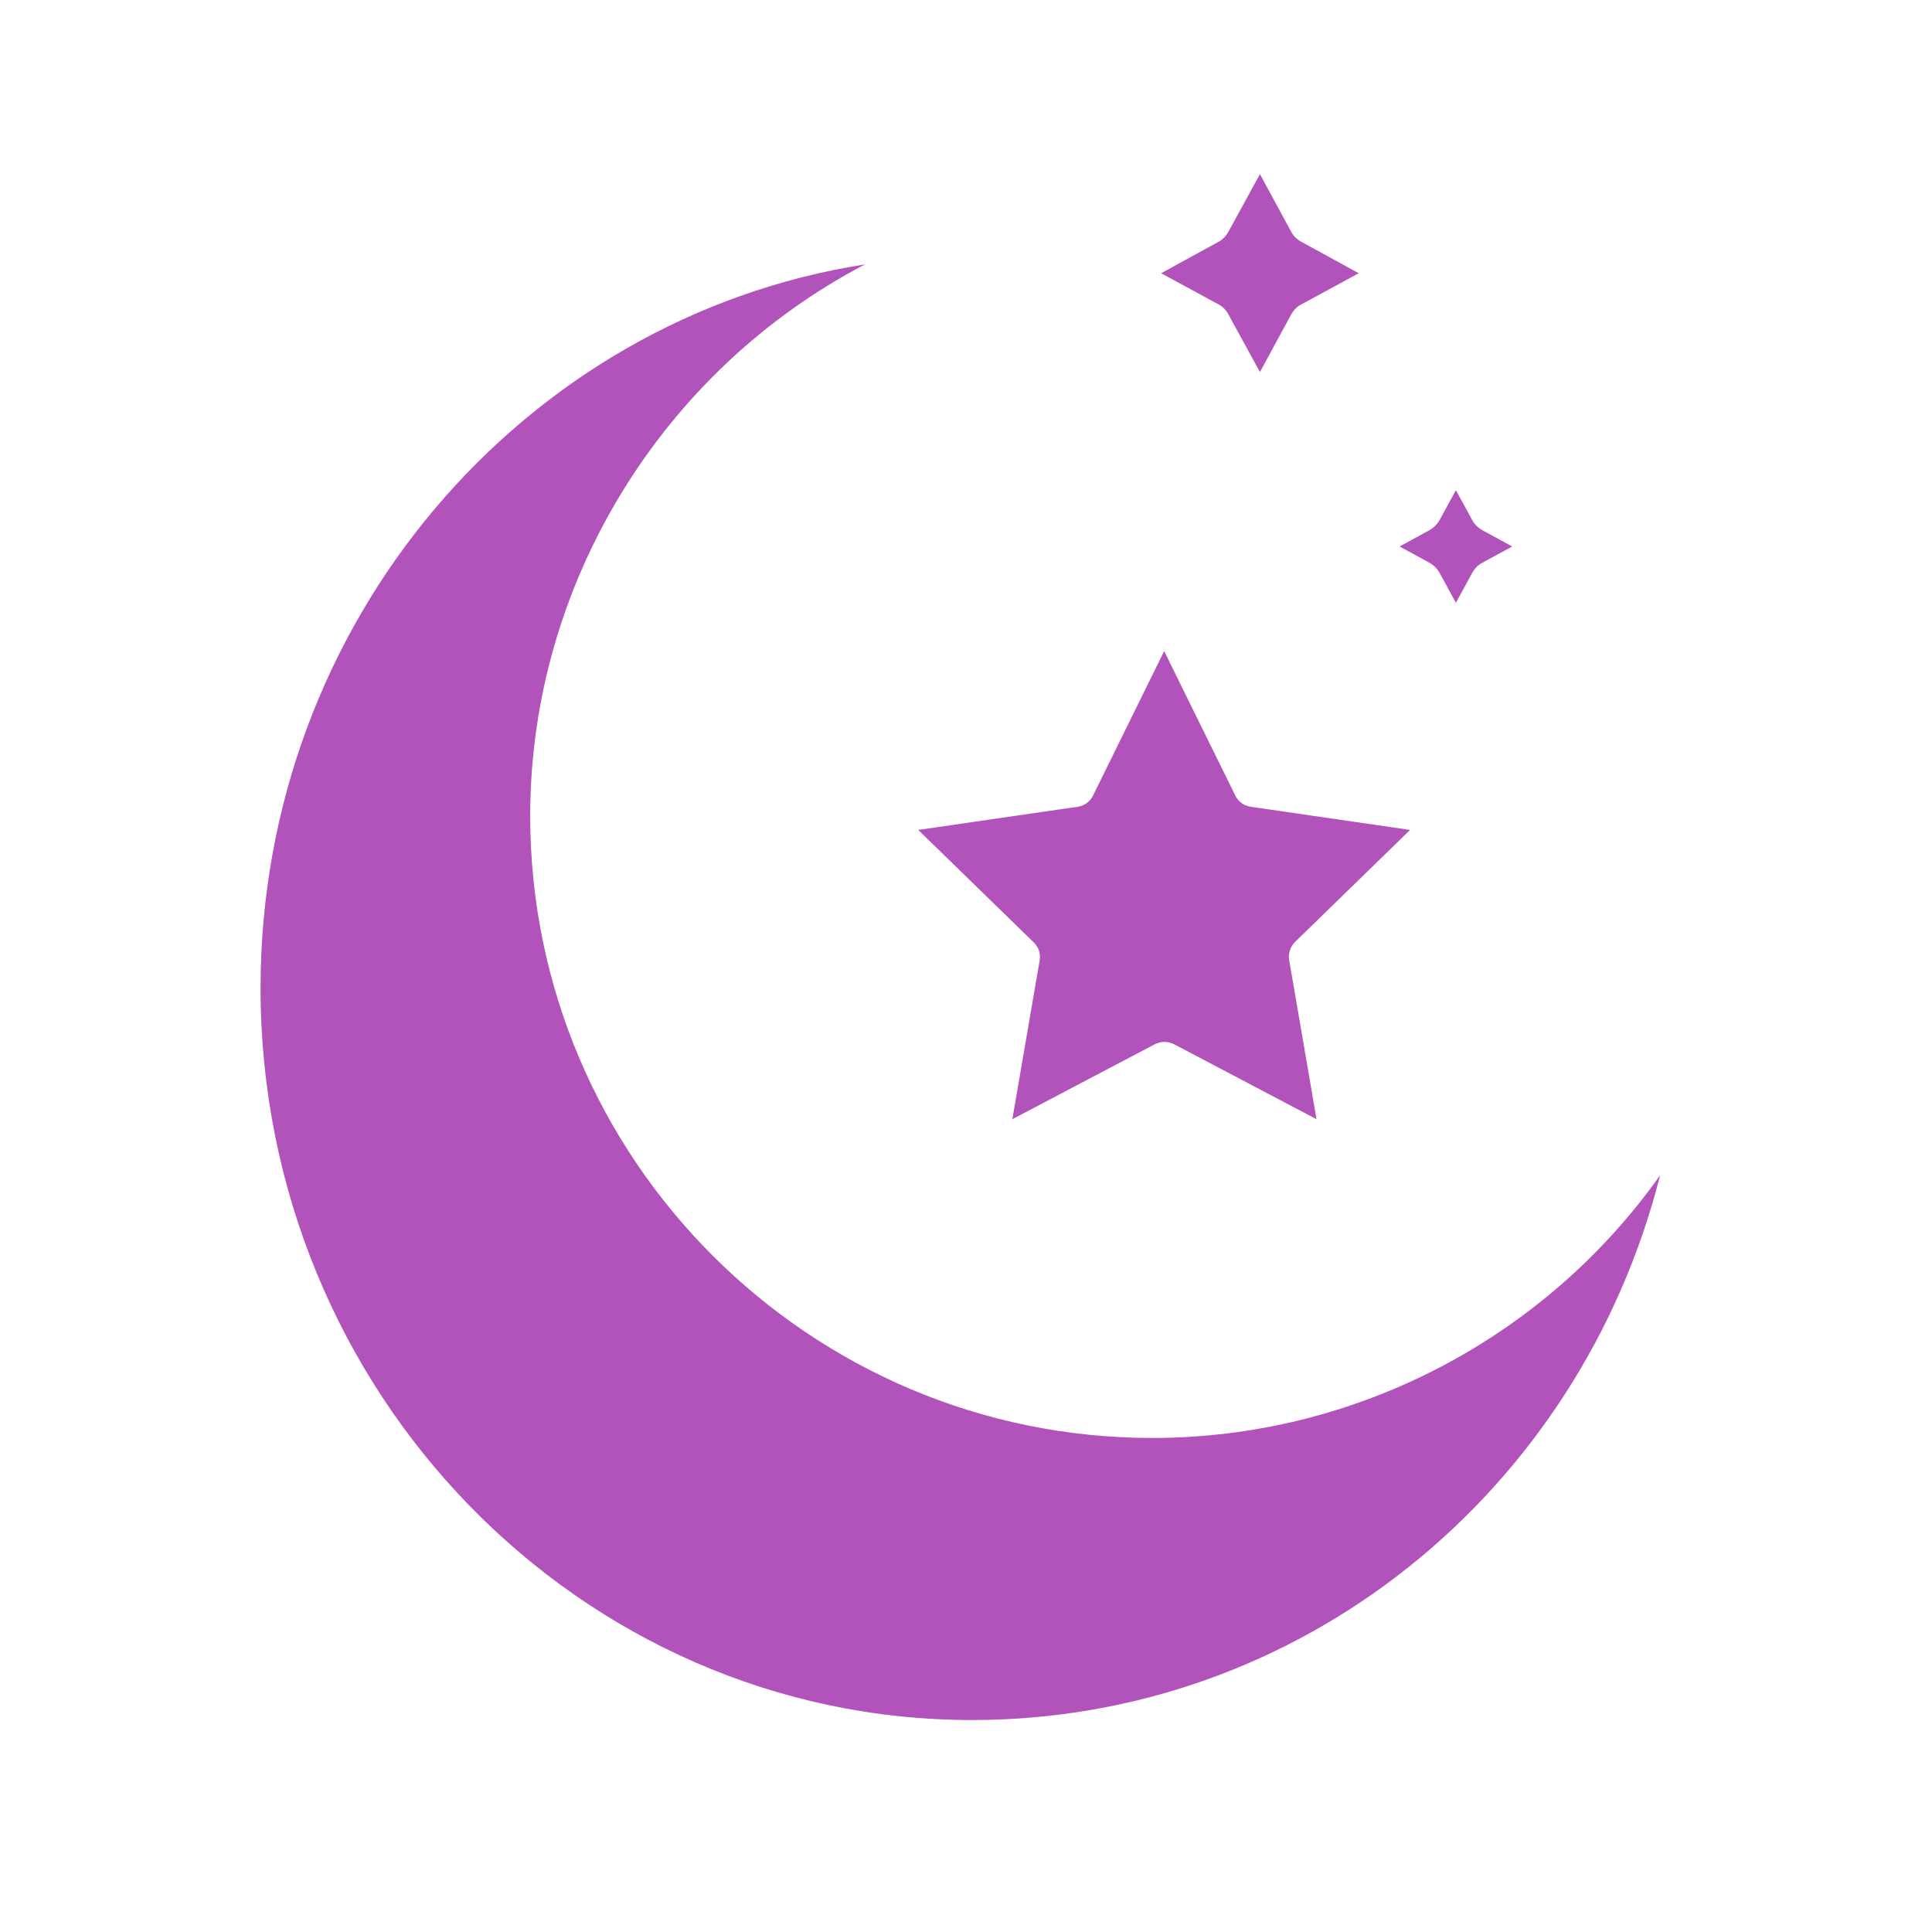 <?xml version="1.0" encoding="utf-8"?>
<!-- Generator: Adobe Illustrator 24.0.0, SVG Export Plug-In . SVG Version: 6.00 Build 0)  -->
<svg version="1.1" id="Camada_1" xmlns="http://www.w3.org/2000/svg" xmlns:xlink="http://www.w3.org/1999/xlink" x="0px" y="0px"
	 viewBox="0 0 700 700" style="enable-background:new 0 0 700 700;" xml:space="preserve">
<style type="text/css">
	.st0{fill:#B253BC;}
	.st1{display:none;}
	.st2{display:inline;fill:#E0DB19;}
</style>
<g>
	<path class="st0" d="M467.1,347.9l9.9,57.6l-51.7-27.2c-1.1-0.5-2.2-0.8-3.4-0.8c-1.2,0-2.3,0.3-3.4,0.8l-51.7,27.2l9.9-57.6
		c0.4-2.4-0.4-4.8-2.2-6.5l-41.8-40.7l57.8-8.4c2.4-0.4,4.4-1.8,5.5-4l25.8-52.4l25.8,52.4c1.1,2.2,3.1,3.6,5.5,4l57.8,8.4
		l-41.8,40.7C467.5,343.1,466.7,345.5,467.1,347.9L467.1,347.9z M417.5,521c-124.3,0-225.4-101.1-225.4-225.4
		c0-84,47.8-161.4,121.3-199.8C189.6,115.1,94.4,225.4,94.4,358c0,146.2,115.6,265.2,257.8,265.2c119.1,0,220.1-82.4,249.3-197.4
		C559.8,484.7,491.3,521,417.5,521L417.5,521z M471.3,87.5c-1.4-0.8-2.6-1.9-3.4-3.4l-11.4-21l-11.5,21c-0.8,1.4-1.9,2.6-3.3,3.4
		l-21,11.5l21,11.4c1.4,0.8,2.5,1.9,3.3,3.4l11.5,21l11.4-21c0.8-1.4,1.9-2.6,3.4-3.4l21-11.4L471.3,87.5z M536.9,192
		c-1.4-0.8-2.6-2-3.4-3.4l-6-11l-6,11c-0.8,1.4-2,2.5-3.4,3.4l-11,6l11,6c1.4,0.8,2.5,1.9,3.4,3.4l6,11l6-11
		c0.8-1.4,1.9-2.6,3.4-3.4l11-6L536.9,192z"/>
</g>
<g class="st1">
	<path class="st2" d="M348,153.1c8.1,0,14.6-6.5,14.6-14.6V71.3c0-8.1-6.5-14.6-14.6-14.6c-8.1,0-14.6,6.5-14.6,14.6v67.2
		C333.4,146.6,339.9,153.1,348,153.1L348,153.1z"/>
	<path class="st2" d="M348,546.9c-8.1,0-14.6,6.5-14.6,14.6v67.2c0,8.1,6.5,14.6,14.6,14.6c8.1,0,14.6-6.5,14.6-14.6v-67.2
		C362.6,553.4,356.1,546.9,348,546.9z"/>
	<path class="st2" d="M626.7,335.4h-67.2c-8.1,0-14.6,6.5-14.6,14.6c0,8.1,6.5,14.6,14.6,14.6h67.2c8.1,0,14.6-6.5,14.6-14.6
		C641.3,341.9,634.7,335.4,626.7,335.4z"/>
	<path class="st2" d="M151.1,350c0-8.1-6.5-14.6-14.6-14.6H69.3c-8.1,0-14.6,6.5-14.6,14.6c0,8.1,6.5,14.6,14.6,14.6h67.2
		C144.6,364.6,151.1,358.1,151.1,350z"/>
	<path class="st2" d="M497.5,215.1c3.7,0,7.5-1.4,10.3-4.3l47.5-47.5c5.7-5.7,5.7-14.9,0-20.7c-5.7-5.7-14.9-5.7-20.7,0l-47.5,47.5
		c-5.7,5.7-5.7,14.9,0,20.7C490.1,213.6,493.8,215.1,497.5,215.1L497.5,215.1z"/>
	<path class="st2" d="M188.1,489.2l-47.5,47.5c-5.7,5.7-5.7,14.9,0,20.7c2.9,2.8,6.6,4.3,10.3,4.3c3.7,0,7.5-1.4,10.3-4.3l47.5-47.5
		c5.7-5.7,5.7-14.9,0-20.7C203.1,483.5,193.9,483.5,188.1,489.2L188.1,489.2z"/>
	<path class="st2" d="M507.9,489.2c-5.7-5.7-14.9-5.7-20.7,0c-5.7,5.7-5.7,14.9,0,20.7l47.5,47.5c2.8,2.8,6.6,4.3,10.3,4.3
		s7.5-1.4,10.3-4.3c5.7-5.7,5.7-14.9,0-20.7L507.9,489.2z"/>
	<path class="st2" d="M188.1,210.8c2.9,2.8,6.6,4.3,10.3,4.3c3.7,0,7.5-1.4,10.3-4.3c5.7-5.7,5.7-14.9,0-20.7l-47.5-47.5
		c-5.7-5.7-14.9-5.7-20.7,0c-5.7,5.7-5.7,14.9,0,20.7L188.1,210.8z"/>
	<path class="st2" d="M348,209.7c-77.5,0-140.3,62.8-140.3,140.3S270.5,490.3,348,490.3c77.5,0,140.3-62.8,140.3-140.3
		S425.5,209.7,348,209.7z M437,354.5h-0.2c-3.9,0-7.2-3.1-7.3-7.1c-1.4-44.3-37.1-79-81.5-79c-4,0-7.3-3.3-7.3-7.3
		c0-4,3.3-7.3,7.3-7.3c52.3,0,94.5,40.9,96.1,93.2C444.2,351,441,354.4,437,354.5L437,354.5z"/>
</g>
</svg>
